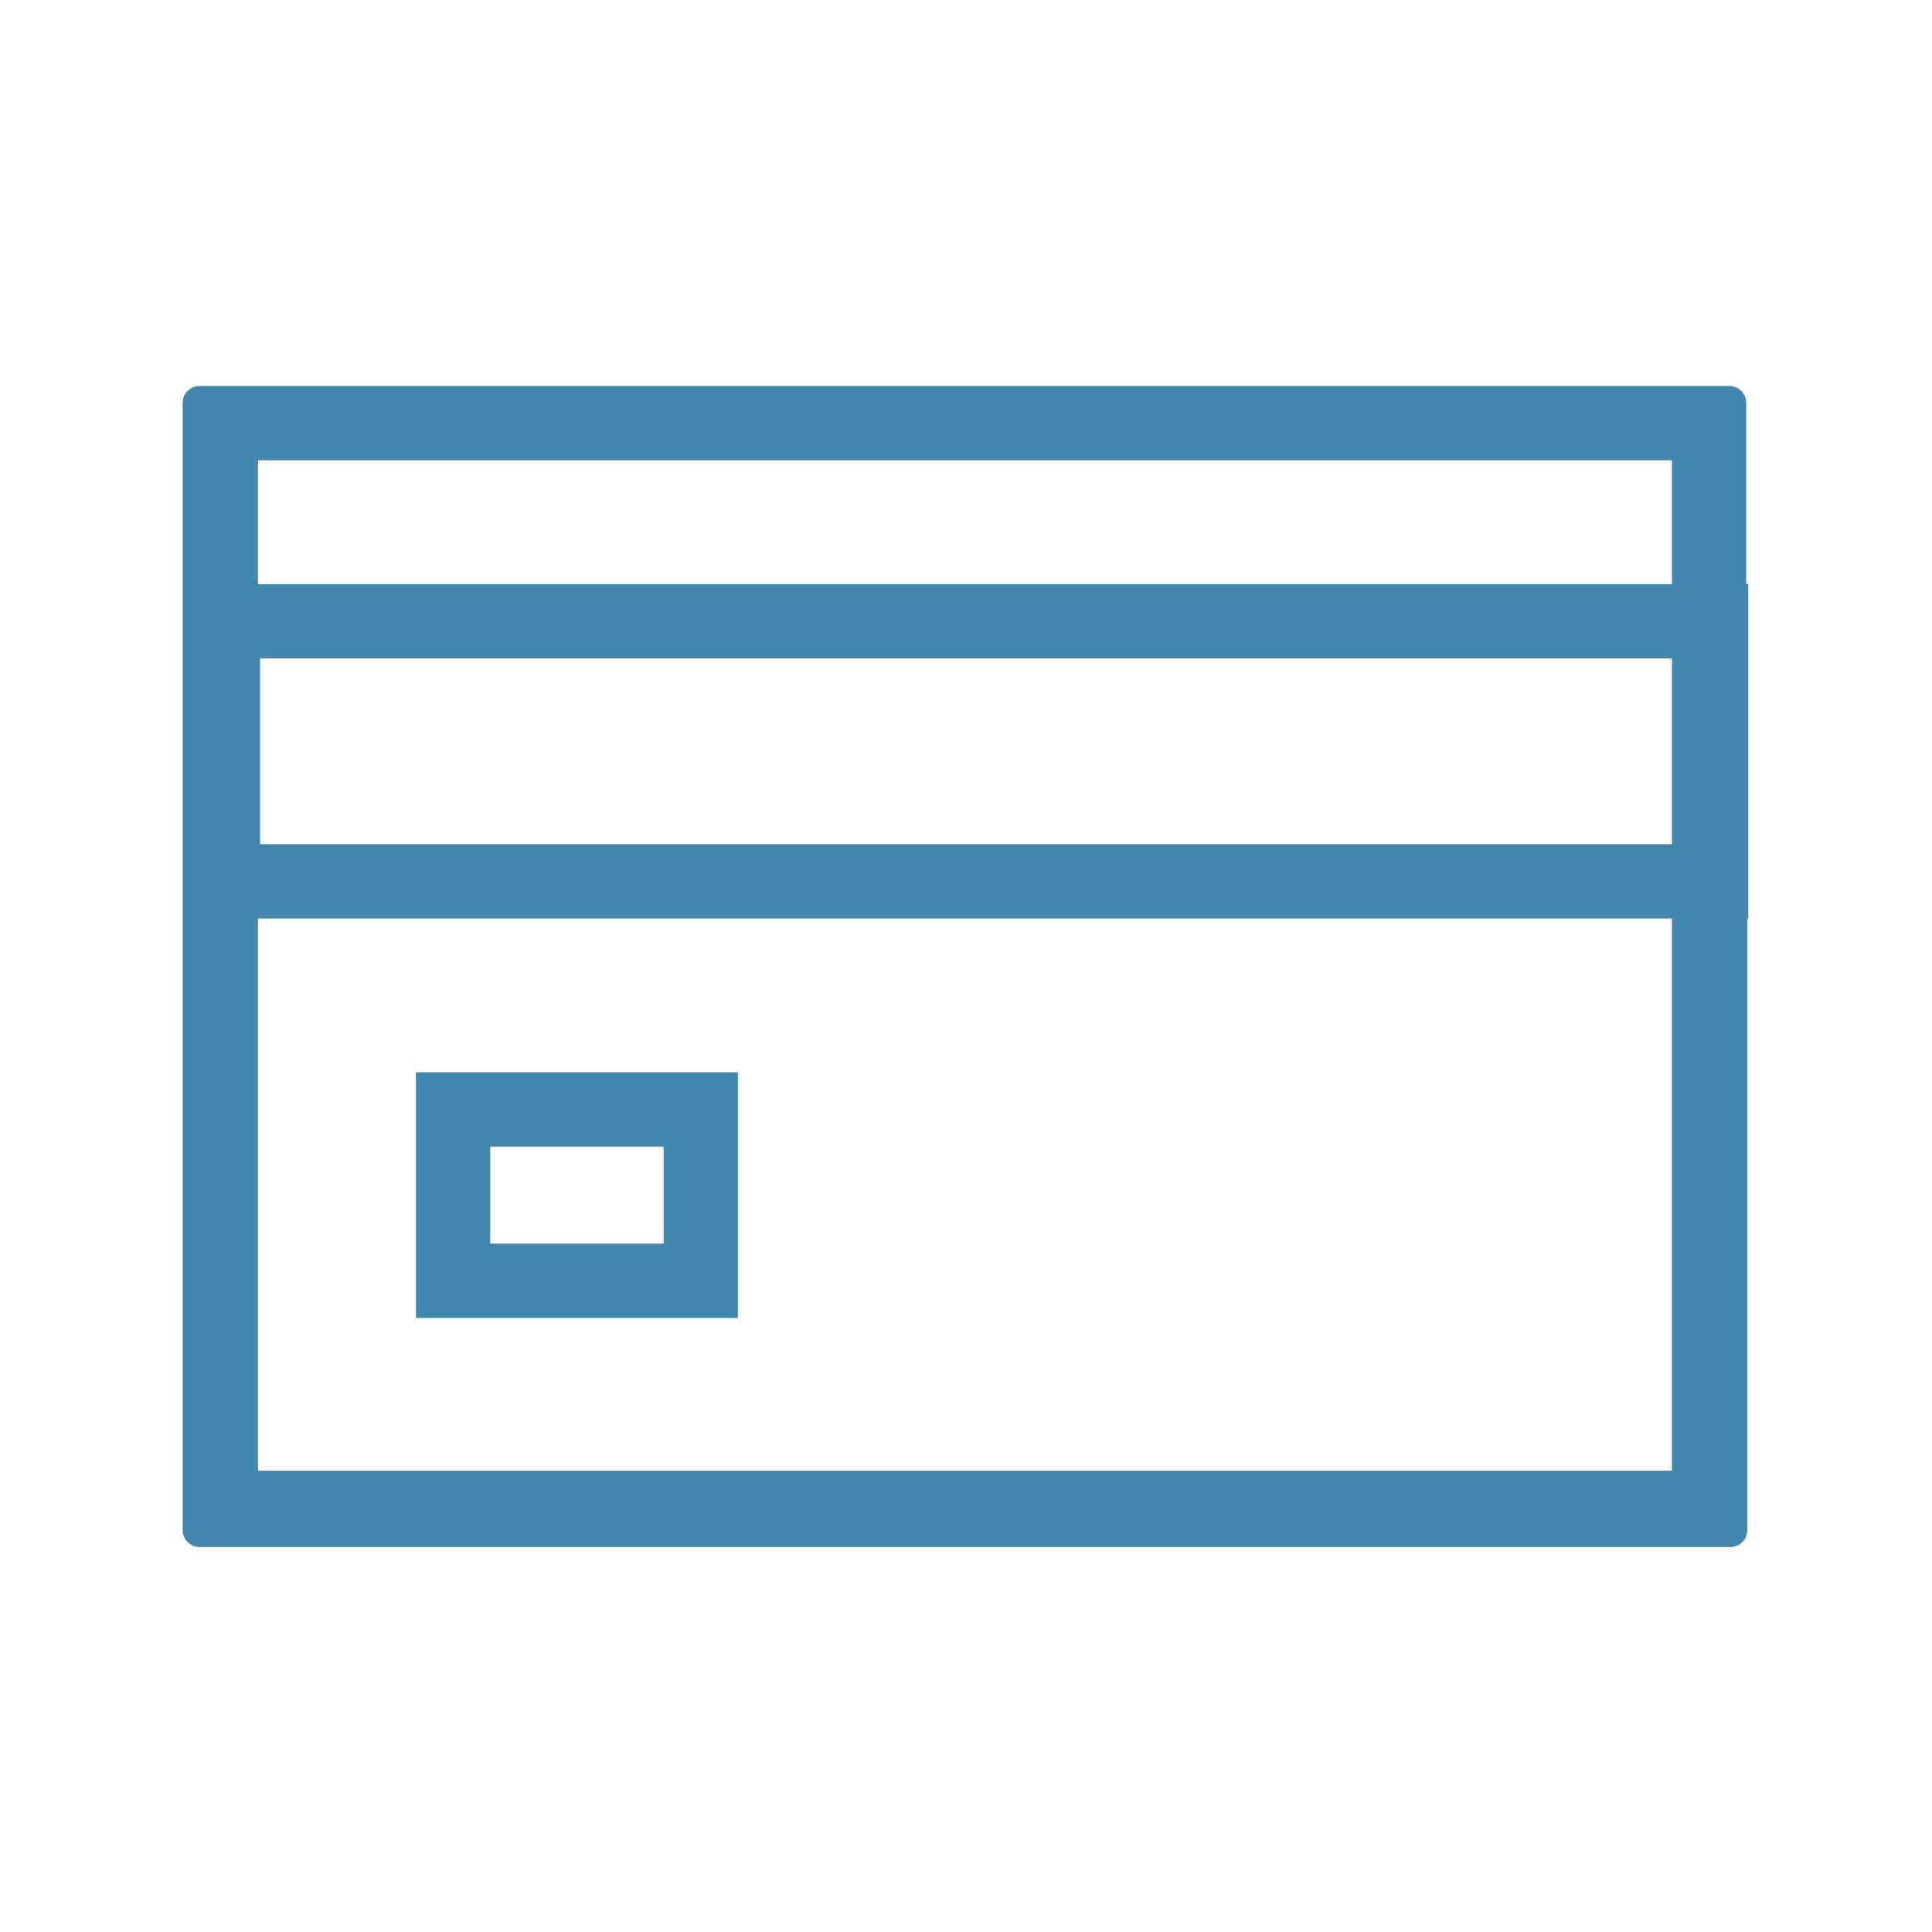 <svg xmlns="http://www.w3.org/2000/svg" width="187.2" height="187.2" viewBox="0 0 187.2 187.2"><path d="M169.2 56.6V39c0-.8-.7-1.6-1.6-1.6H19.3c-.8 0-1.6.7-1.6 1.6v109.3c0 .8.7 1.6 1.6 1.6h148.4c.8 0 1.6-.7 1.6-1.6V89h.1V56.6h-.2zm-7.2 85.9H25V89h137v53.5zm0-60.7H25.2v-18H162v18zm0-25.2H25v-12h137v12zm-90.5 47.3H40.3v23.8h31.2v-23.8zm-7.2 16.6H47.5v-9.4h16.8v9.4z" fill="#4187ae"/></svg>